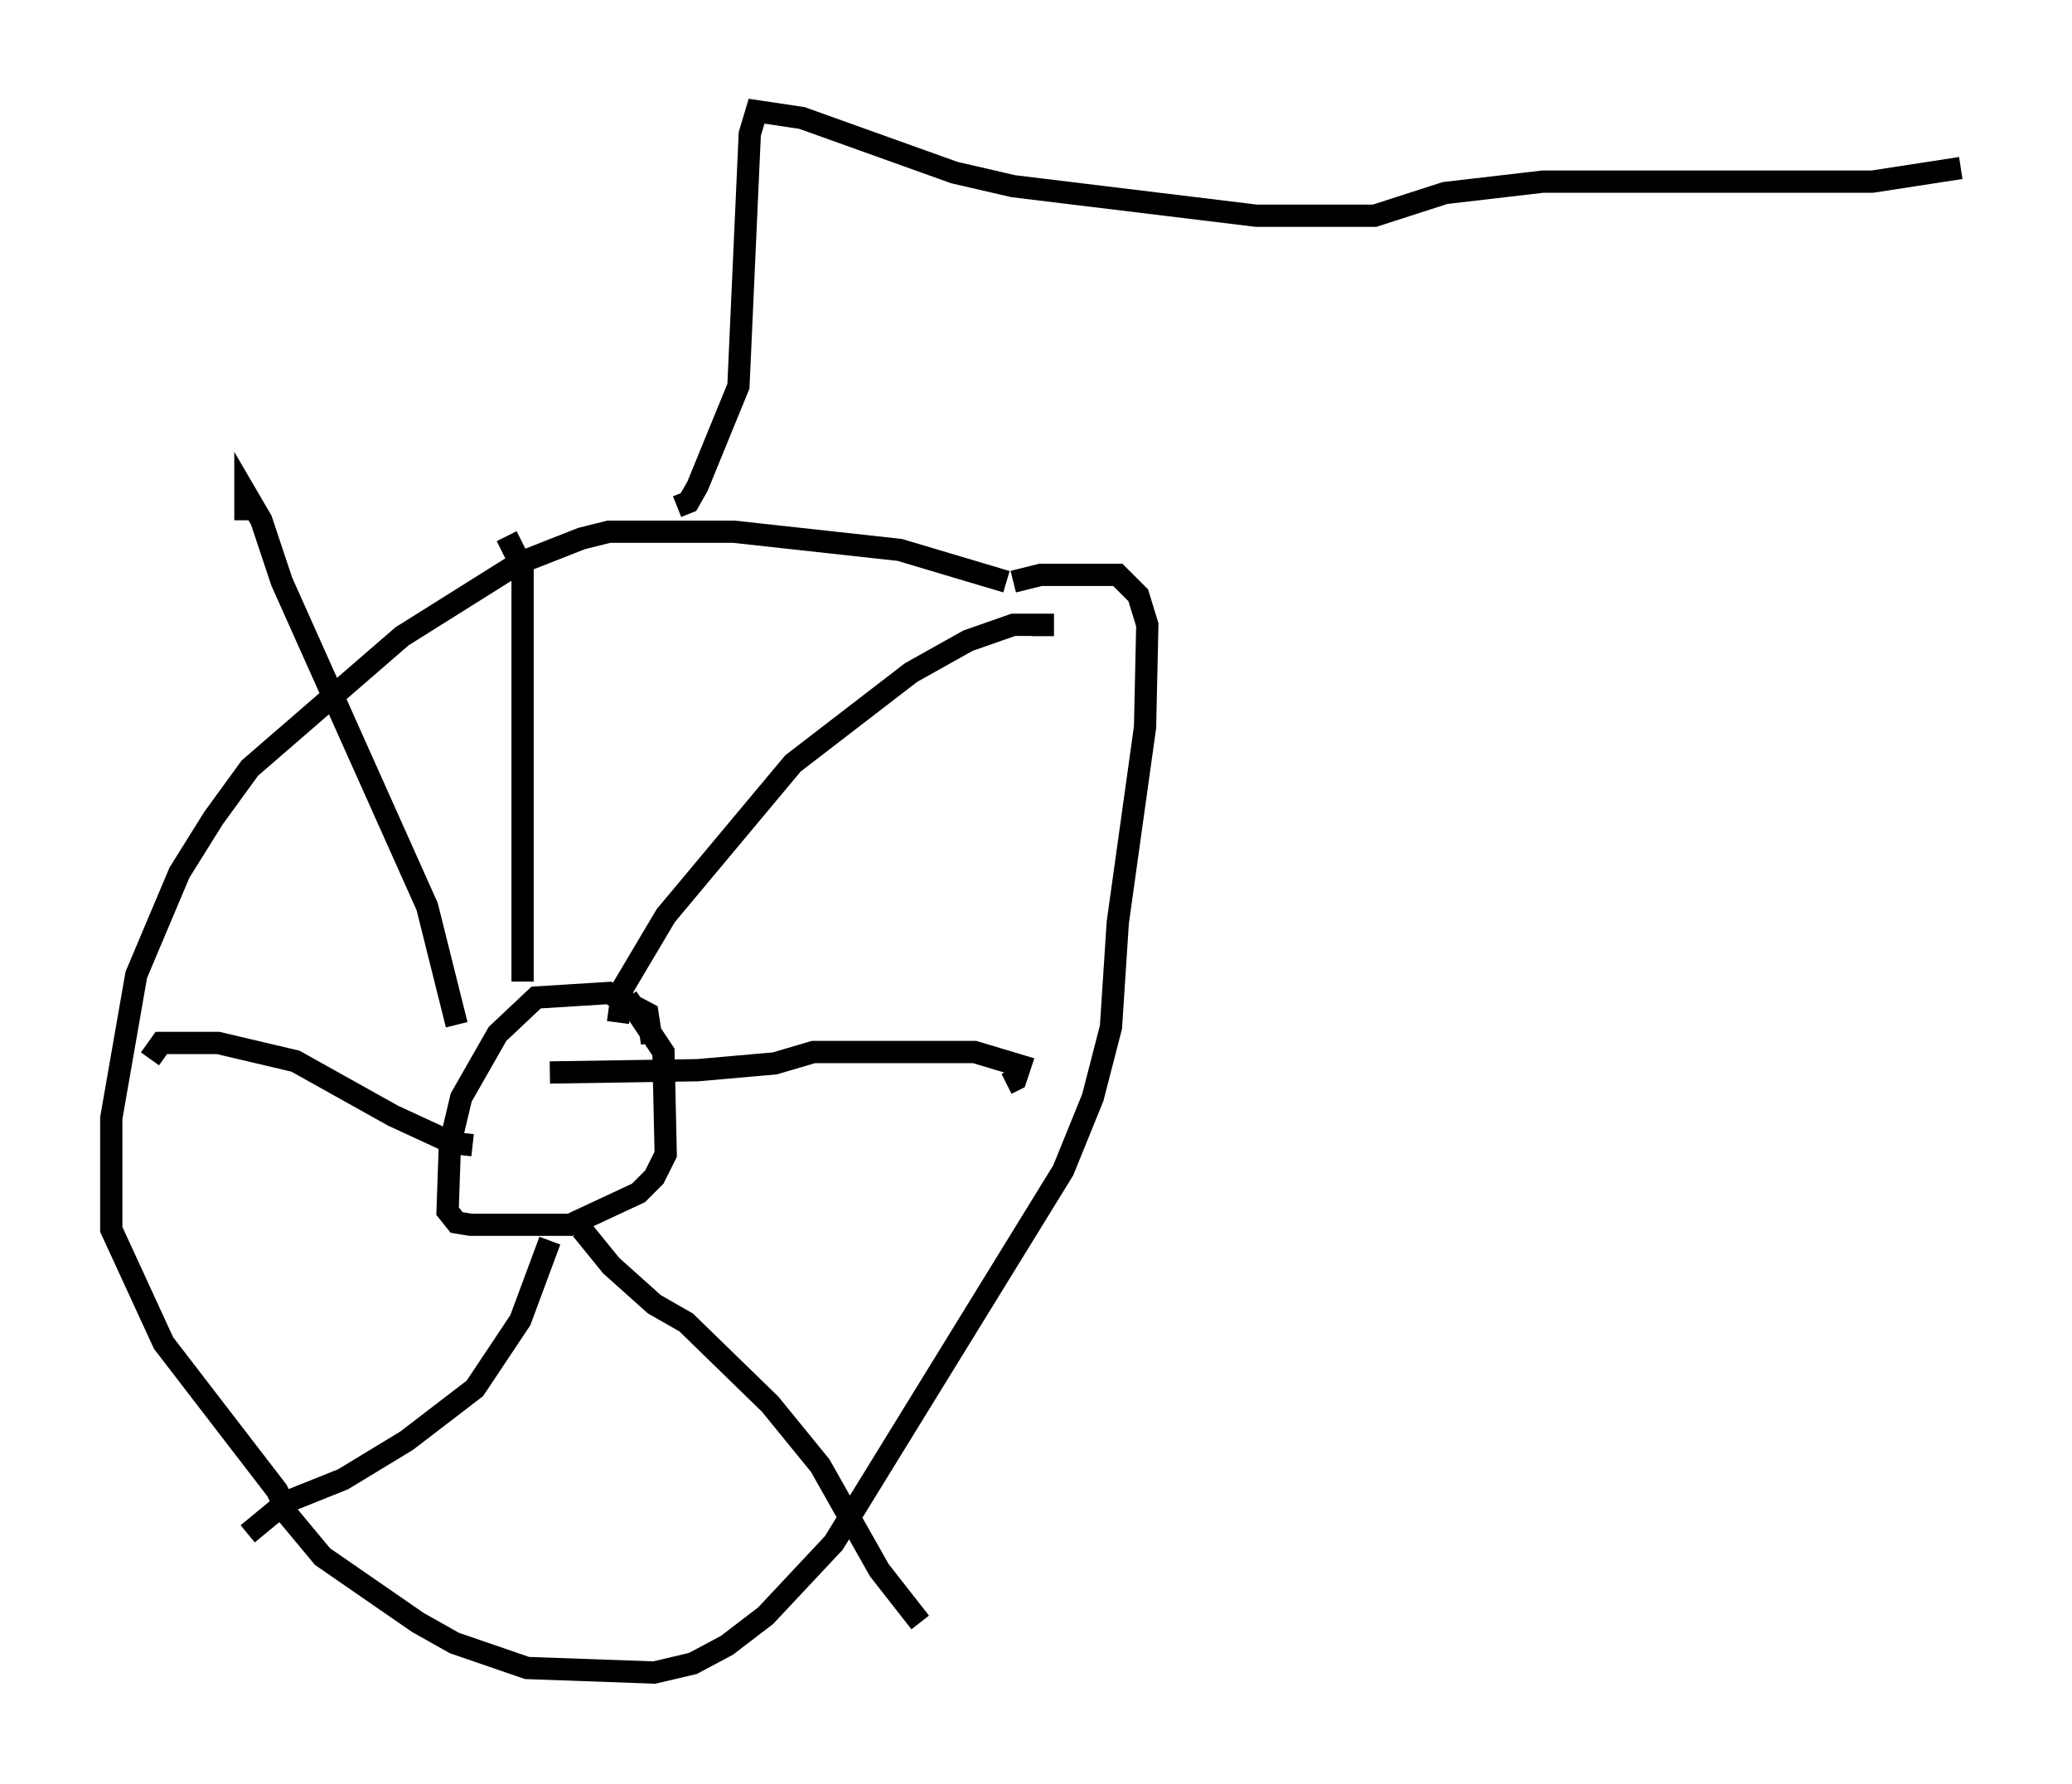 <?xml version="1.0" encoding="utf-8" ?>
<svg baseProfile="full" height="80.132" version="1.1" width="93.097" xmlns="http://www.w3.org/2000/svg" xmlns:ev="http://www.w3.org/2001/xml-events" xmlns:xlink="http://www.w3.org/1999/xlink"><defs /><rect fill="white" height="80.132" width="93.097" x="0" y="0" /><path d="M47.365, 27.254 m-2.144, -1.123 l-4.798, -1.429 -7.452, -0.817 l-5.615, 0.0 -1.225, 0.306 l-2.858, 1.123 -5.206, 3.267 l-6.84, 5.921 -1.633, 2.246 l-1.531, 2.45 -1.94, 4.594 l-1.123, 6.431 0.0, 5.002 l2.348, 5.104 5.104, 6.635 l0.51, 1.123 1.531, 1.838 l4.288, 2.96 1.633, 0.919 l3.267, 1.123 5.717, 0.204 l1.735, -0.408 1.531, -0.817 l1.735, -1.327 3.063, -3.267 l10.311, -16.742 1.327, -3.267 l0.817, -3.165 0.306, -4.696 l1.225, -8.779 0.102, -4.594 l-0.408, -1.327 -0.919, -0.919 l-3.471, 0.0 -1.225, 0.306 m-16.231, 20.723 l-0.204, -1.327 -1.735, -0.919 l-3.267, 0.204 -1.735, 1.633 l-1.633, 2.858 -0.51, 2.144 l-0.102, 2.96 0.408, 0.51 l0.613, 0.102 4.492, 0.0 l3.063, -1.429 0.715, -0.715 l0.51, -1.021 -0.102, -4.594 l-1.633, -2.45 m-7.656, 1.225 l-1.327, -5.308 -6.533, -14.598 l-0.919, -2.756 -0.715, -1.225 l0.0, 1.225 m12.454, 20.723 l0.0, -18.579 -0.715, -1.429 m5.002, 21.846 l0.204, -1.531 1.94, -3.267 l5.717, -6.84 5.308, -4.083 l2.552, -1.429 2.042, -0.715 l1.327, 0.0 0.0, 0.51 m-22.152, 19.6 l6.635, -0.102 3.471, -0.306 l1.735, -0.51 7.248, 0.0 l2.042, 0.613 -0.204, 0.613 l-0.408, 0.204 m-19.09, 6.533 l1.327, 1.633 1.94, 1.735 l1.429, 0.817 3.777, 3.675 l2.246, 2.756 2.654, 4.696 l1.838, 2.348 m-16.64, -17.15 l-1.327, 3.573 -2.042, 3.063 l-3.063, 2.348 -2.858, 1.735 l-2.552, 1.021 -1.735, 1.429 m10.106, -17.456 l-0.919, -0.102 -2.654, -1.225 l-4.39, -2.45 -3.471, -0.817 l-2.552, 0.0 -0.51, 0.715 m23.684, -24.807 l0.51, -0.204 0.408, -0.715 l1.838, -4.492 0.51, -11.331 l0.306, -1.021 2.042, 0.306 l6.84, 2.45 2.654, 0.613 l10.923, 1.327 5.308, 0.0 l3.165, -1.021 4.39, -0.51 l14.802, 0.0 3.981, -0.613 " fill="none" stroke="black" stroke-width="1" /></svg>